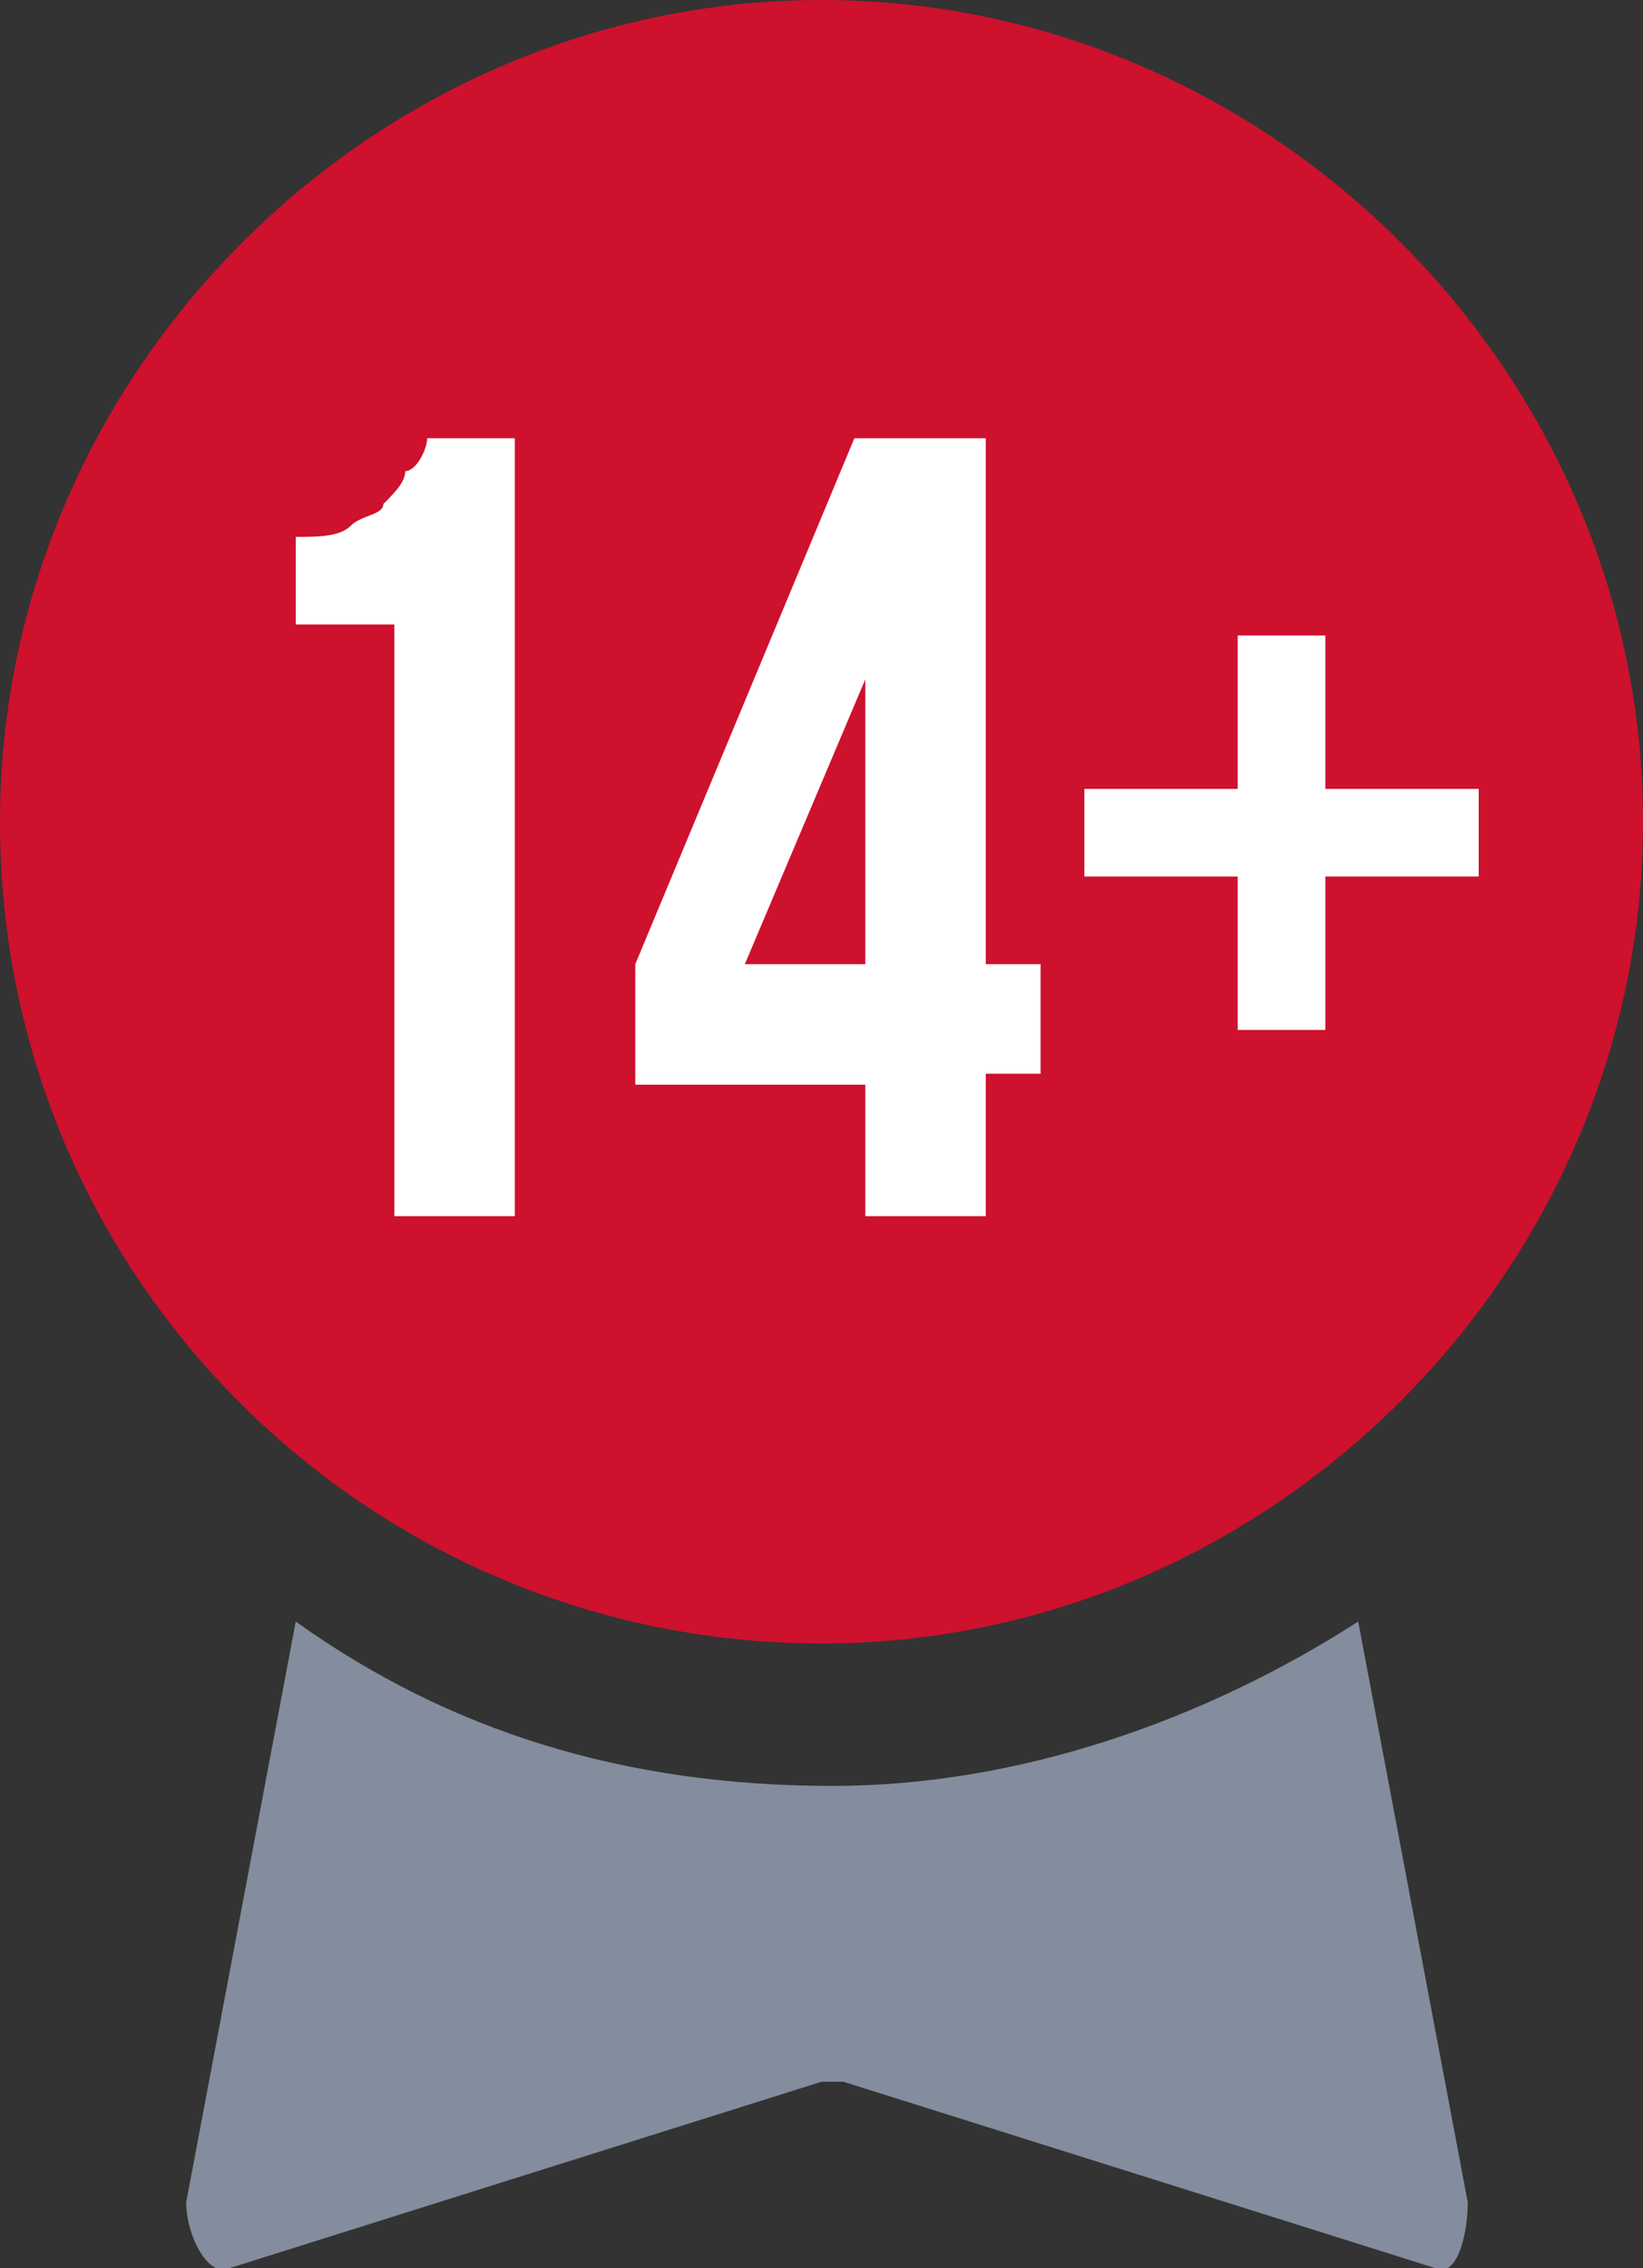 <?xml version="1.0" encoding="utf-8"?>
<!-- Generator: Adobe Illustrator 21.0.0, SVG Export Plug-In . SVG Version: 6.00 Build 0)  -->
<svg version="1.1" id="Слой_1" xmlns="http://www.w3.org/2000/svg" xmlns:xlink="http://www.w3.org/1999/xlink" x="0px" y="0px"
	 viewBox="0 0 15 20.7" style="enable-background:new 0 0 15 20.7;" xml:space="preserve">
<rect x="0" y="0" width="15" height="20.7" fill="#333333" stroke="none"/>
<style type="text/css">
	.st0{fill:#838D9D;}
	.st1{fill:#CE112D;}
	.st2{enable-background:new    ;}
	.st3{fill:#FFFFFF;}
</style>
<g>
	<path class="st0" d="M2.7,14.8l-1,5.3c0,0.3,0.2,0.7,0.4,0.6L7.5,19c0.1,0,0.1,0,0.2,0l5.4,1.7c0.2,0.1,0.3-0.3,0.3-0.6l-1-5.3
		c-1.4,0.9-3.1,1.5-4.8,1.5C5.7,16.3,4.1,15.8,2.7,14.8z"/>
	<path class="st1" d="M7.5,15c4.1,0,7.5-3.4,7.5-7.5S11.6,0,7.5,0S0,3.4,0,7.5C0,11.7,3.4,15,7.5,15z"/>
	<g class="st2">
		<path class="st3" d="M2.7,4.9c0.2,0,0.4,0,0.5-0.1s0.3-0.1,0.3-0.2c0.1-0.1,0.2-0.2,0.2-0.3C3.8,4.3,3.9,4.1,3.9,4h0.8v7.1H3.6
			V5.7H2.7V4.9z"/>
		<path class="st3" d="M5.8,8.8l2-4.8H9v4.8h0.5v1H9v1.3H7.9V9.9H5.8V8.8z M7.9,8.8V6.2L6.8,8.8H7.9z"/>
	</g>
	<g class="st2">
		<path class="st3" d="M12.1,7.2h1.4V8h-1.4v1.4h-0.8V8H9.9V7.2h1.4V5.8h0.8V7.2z"/>
	</g>
</g>
</svg>
